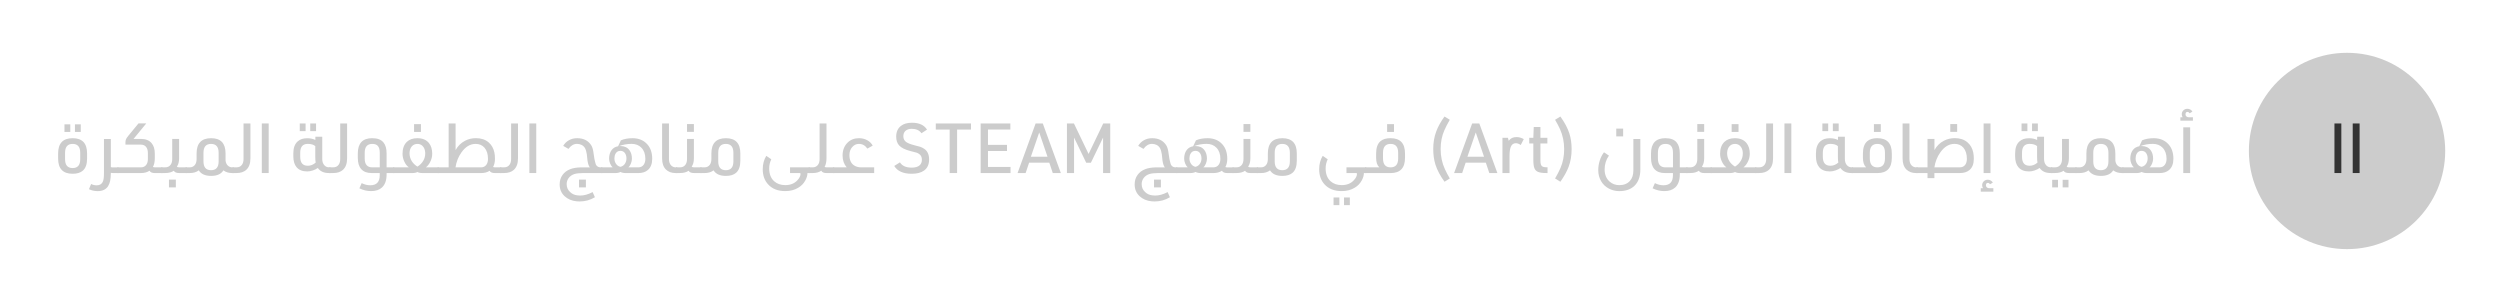<?xml version="1.0" encoding="UTF-8"?>
<svg id="Layer_1" data-name="Layer 1" xmlns="http://www.w3.org/2000/svg" viewBox="0 0 828 100">
  <defs>
    <style>
      .cls-1 {
        fill: #333;
      }

      .cls-2 {
        fill: #ccc;
      }
    </style>
  </defs>
  <g>
    <path class="cls-2" d="m24.06,45.77c3.19,0,4.78,1.69,4.78,5.06v1.68c0,1.86-.47,3.19-1.4,4-.78.69-1.91,1.04-3.38,1.04-3.21,0-4.81-1.68-4.81-5.04v-1.68c0-3.37,1.6-5.06,4.81-5.06Zm-.78-2.07h-1.93v-2.53h1.93v2.53Zm.78,3.96c-1.67,0-2.51.98-2.51,2.94v2.14c0,1.95.84,2.92,2.51,2.92s2.51-.97,2.51-2.92v-2.14c0-1.96-.84-2.94-2.51-2.94Zm2.69-3.96h-1.93v-2.53h1.93v2.53Z"/>
    <path class="cls-2" d="m39.26,55.43v1.89h-1.84c-.26,0-.5-.02-.71-.07-.02,1.13-.09,2.03-.23,2.68-.14.65-.38,1.25-.71,1.78-.72,1.06-1.86,1.59-3.4,1.59-1.09,0-2.05-.22-2.9-.64l.71-1.72c.57.29,1.18.44,1.84.44.97,0,1.63-.38,2-1.13.28-.51.41-1.44.41-2.8v-11.41h2.28v9.29c.15.08.37.12.64.12h1.91Z"/>
    <path class="cls-2" d="m53.8,55.43v1.89h-2.48c-.95,0-1.55-.26-1.79-.78-.75.52-1.72.78-2.9.78h-7.77v-1.89h7.77c.81,0,1.42-.28,1.82-.85.35-.47.53-1.11.53-1.91v-1.98c0-.92-.22-1.62-.67-2.12-.41-.45-.97-.67-1.68-.67h-5.08v-.76c0-.41.06-.77.2-1.06.13-.29.4-.69.82-1.2l3.29-4h2.58l-4.21,5.13h2.42c1.58,0,2.76.46,3.54,1.38.72.83,1.08,1.99,1.08,3.5v1.54c0,1.17-.21,2.12-.62,2.85.15.09.38.14.67.14h2.51Z"/>
    <path class="cls-2" d="m61.87,57.31h-2.51c-.94,0-1.53-.25-1.79-.76-.74.51-1.69.76-2.85.76h-1.33v-1.89h1.33c.78,0,1.38-.28,1.79-.85.35-.47.53-1.11.53-1.91v-6.65h2.28v6.42c0,1.17-.25,2.09-.74,2.76.14.15.4.23.78.23h2.51v1.89Zm-3.63,4.76h-2.28v-2.58h2.28v2.58Z"/>
    <path class="cls-2" d="m77.42,55.43v1.89h-.55c-1.17-.02-2.12-.31-2.88-.9-.75,1.23-2.11,1.84-4.07,1.84s-3.33-.62-4.09-1.84c-.77.6-1.78.9-3.04.9h-1.33v-1.89h1.33c.78,0,1.38-.28,1.79-.85.35-.47.53-1.11.53-1.91v-1.84c0-3.37,1.6-5.06,4.81-5.06s4.78,1.69,4.78,5.06v2.3c.06.71.31,1.27.74,1.7.43.4.93.6,1.49.6h.48Zm-5.01-1.98v-2.85c0-1.96-.84-2.94-2.51-2.94s-2.51.98-2.51,2.94v2.85c0,1.95.84,2.92,2.51,2.92s2.51-.97,2.51-2.92Z"/>
    <path class="cls-2" d="m82.94,40.89v11.54c0,1.72-.46,2.99-1.38,3.82-.78.71-1.86,1.06-3.22,1.06h-1.33v-1.89h1.33c.78,0,1.38-.28,1.79-.85.35-.47.53-1.11.53-1.91v-11.78h2.28Z"/>
    <path class="cls-2" d="m88.99,40.89v16.42h-2.28v-16.42h2.28Z"/>
    <path class="cls-2" d="m109.44,57.31h-.55c-1.64,0-2.85-.56-3.63-1.68-.43.32-.98.59-1.64.82s-1.29.33-1.85.33c-1.58,0-2.76-.47-3.54-1.4-.72-.84-1.08-2.06-1.08-3.66v-.9c0-1.79.47-3.12,1.43-3.98.77-.71,1.83-1.06,3.2-1.06.98,0,1.87.19,2.67.57v-1.06h2.28v7.36c0,.87.23,1.56.69,2.07.41.46.93.69,1.56.69h.48v1.89Zm-8.23-13.89h-1.93v-2.53h1.93v2.53Zm.71,11.48c.98,0,1.86-.35,2.64-1.06-.09-.4-.14-1.01-.14-1.84v-3.61c-.58-.49-1.41-.74-2.48-.74-1.67,0-2.51.98-2.51,2.94v1.36c0,1.96.83,2.94,2.48,2.94Zm2.76-11.48h-1.93v-2.53h1.93v2.53Z"/>
    <path class="cls-2" d="m114.96,40.89v11.54c0,1.72-.46,2.99-1.38,3.82-.78.71-1.86,1.06-3.22,1.06h-1.33v-1.89h1.33c.78,0,1.38-.28,1.79-.85.35-.47.53-1.11.53-1.91v-11.78h2.28Z"/>
    <path class="cls-2" d="m123.28,45.77c1.7,0,2.94.46,3.7,1.38.71.83,1.06,2.05,1.06,3.68v4.6h2.55v1.89h-2.55v.57c-.02,1.9-.54,3.31-1.56,4.23-.86.78-2.05,1.17-3.56,1.17-1.35,0-2.65-.31-3.89-.92l.76-1.72c.95.48,1.9.71,2.85.71,2.08,0,3.13-1.1,3.13-3.31v-.74h-2.71c-1.49,0-2.62-.43-3.4-1.29-.77-.84-1.15-2.09-1.15-3.75v-1.45c0-3.37,1.59-5.06,4.78-5.06Zm.02,1.89c-1.67,0-2.51.98-2.51,2.94v1.89c0,1.96.84,2.94,2.51,2.94h2.48v-4.83c0-1.06-.22-1.82-.67-2.3-.4-.43-1-.64-1.82-.64Z"/>
    <path class="cls-2" d="m138.23,45.77c1.69,0,2.97.54,3.84,1.61.72.9,1.08,2.08,1.08,3.54,0,1-.25,1.95-.74,2.85-.38.72-.84,1.27-1.36,1.66h4.28v1.89h-5.36c-.75,0-1.33-.12-1.72-.35-.4.23-.98.35-1.75.35h-6.33v-1.89h5.24c-.61-.43-1.12-1.08-1.52-1.96-.38-.83-.57-1.68-.57-2.55,0-1.69.47-2.99,1.4-3.91.86-.83,2.02-1.24,3.5-1.24Zm.02,1.89c-.75,0-1.37.27-1.84.8-.46.52-.71,1.21-.76,2.07v.44c.03.9.3,1.75.81,2.53.46.67,1.06,1.23,1.79,1.68.84-.51,1.5-1.17,1.96-1.98.4-.71.61-1.45.62-2.23v-.44c-.06-.98-.38-1.73-.94-2.25-.45-.41-.99-.62-1.63-.62Zm1.17-3.96h-2.28v-2.58h2.28v2.58Z"/>
    <path class="cls-2" d="m166.04,55.43v1.89h-2.09c-.94,0-1.53-.25-1.79-.76-.75.51-1.69.76-2.83.76h-14.4v-1.89h3.66v-14.54h2.3v8.83c.74-1.37,1.79-2.4,3.15-3.11,1.1-.57,2.31-.85,3.61-.85,1.7,0,3.1.47,4.19,1.4.98.84,1.62,1.98,1.91,3.4.12.55.18,1.23.18,2.05,0,1.06-.21,1.96-.62,2.69.15.08.36.12.62.12h2.12Zm-15.18,0h8.44c.78,0,1.38-.29,1.79-.87.35-.49.53-1.13.53-1.93,0-1.56-.38-2.8-1.15-3.7-.72-.84-1.7-1.27-2.94-1.27-1.81,0-3.38.94-4.71,2.83-1.04,1.47-1.69,3.12-1.96,4.95Z"/>
    <path class="cls-2" d="m171.56,40.89v11.54c0,1.72-.46,2.99-1.38,3.82-.78.71-1.86,1.06-3.22,1.06h-1.33v-1.89h1.33c.78,0,1.38-.28,1.79-.85.35-.47.53-1.11.53-1.91v-11.78h2.28Z"/>
    <path class="cls-2" d="m177.61,40.89v16.42h-2.28v-16.42h2.28Z"/>
    <path class="cls-2" d="m191.13,45.77c2.05,0,3.58.73,4.58,2.19.37.51.63,1.23.78,2.16.03.23.09.62.18,1.17.14,1.06.27,1.78.39,2.16.12.68.31,1.15.55,1.43.32.37.8.55,1.45.55h.44v1.89h-6.49c-1.13,0-2.06.11-2.78.32-.83.28-1.47.73-1.93,1.38-.41.58-.62,1.23-.62,1.96,0,1.1.41,2.01,1.24,2.71.61.55,1.33.88,2.16.99.43.06.77.09,1.04.09,1.3,0,2.69-.38,4.16-1.15l.76,1.7c-1.55.94-3.24,1.4-5.06,1.4-.44,0-.76-.02-.94-.04-1.66-.15-3.01-.73-4.07-1.73-1.07-1.01-1.61-2.3-1.61-3.86,0-1.21.31-2.25.94-3.13.6-.86,1.46-1.51,2.6-1.95.86-.34,2.01-.53,3.45-.58h3.01c-.35-.4-.61-1.14-.78-2.23-.05-.28-.09-.71-.14-1.31-.03-.35-.06-.63-.09-.83-.14-.88-.34-1.55-.62-2.03-.25-.43-.6-.77-1.06-1.01-.46-.24-.98-.37-1.56-.37-1.09,0-2.03.55-2.83,1.66l-1.75-.99c.47-.81,1.11-1.44,1.91-1.88.8-.45,1.69-.67,2.69-.67Zm2.92,16.29h-2.28v-2.58h2.28v2.58Z"/>
    <path class="cls-2" d="m209.53,45.77c2.04.02,3.66.69,4.85,2.02,1.09,1.21,1.63,2.81,1.63,4.79,0,1.67-.49,2.92-1.47,3.75-.78.66-1.83.99-3.13.99h-4.14c-.72,0-1.31-.12-1.77-.37-.46.25-1.04.37-1.72.37h-4.69v-1.89h3.82c-.32-.28-.6-.69-.83-1.25-.23-.56-.35-1.1-.35-1.62,0-1.16.28-2.12.85-2.88.52-.67,1.23-1.09,2.14-1.24l.92-1.96c1.07-.47,2.37-.71,3.89-.71Zm-4.05,9.48c.66-.14,1.18-.51,1.56-1.13.29-.49.44-1.04.44-1.63,0-.72-.17-1.32-.51-1.79-.35-.49-.85-.74-1.5-.74-.72,0-1.26.31-1.61.94-.25.45-.37.97-.37,1.59,0,.69.19,1.3.58,1.84.37.49.83.8,1.4.92Zm2.6.18h3.31c.8,0,1.4-.3,1.82-.9.35-.51.53-1.15.53-1.93,0-1.55-.44-2.78-1.31-3.68-.81-.84-1.89-1.27-3.24-1.27-1.47,0-2.86.25-4.16.74.09-.02.25-.02.46-.02,1.29,0,2.28.45,2.97,1.36.55.74.83,1.68.83,2.83,0,.52-.12,1.07-.35,1.63-.23.57-.51.98-.85,1.24Z"/>
    <path class="cls-2" d="m221.56,40.89v11.78c0,.94.25,1.66.76,2.16.43.4.93.6,1.5.6h.48v1.89h-.55c-1.36-.02-2.44-.41-3.22-1.2-.83-.83-1.24-2.05-1.24-3.68v-11.54h2.28Z"/>
    <path class="cls-2" d="m232.37,57.31h-2.51c-.94,0-1.53-.25-1.79-.76-.74.51-1.69.76-2.85.76h-1.33v-1.89h1.33c.78,0,1.38-.28,1.79-.85.35-.47.53-1.11.53-1.91v-6.65h2.28v6.42c0,1.17-.25,2.09-.74,2.76.14.15.4.23.78.23h2.51v1.89Zm-2.55-13.64h-2.28v-2.58h2.28v2.58Z"/>
    <path class="cls-2" d="m240.42,45.77c3.19,0,4.78,1.69,4.78,5.06v2.39c0,1.86-.47,3.19-1.4,4-.78.69-1.91,1.04-3.38,1.04-1.96,0-3.33-.62-4.09-1.84-.77.6-1.78.9-3.04.9h-1.33v-1.89h1.33c.78,0,1.38-.28,1.79-.85.35-.47.53-1.11.53-1.91v-1.84c0-3.37,1.6-5.06,4.81-5.06Zm2.48,7.68v-2.85c0-1.96-.84-2.94-2.51-2.94s-2.51.98-2.51,2.94v2.85c0,1.95.84,2.92,2.51,2.92s2.51-.97,2.51-2.92Z"/>
    <path class="cls-2" d="m268.21,57.31h-.78c0,.78-.24,1.6-.71,2.46-.55,1.01-1.33,1.82-2.35,2.41-1.2.74-2.63,1.11-4.3,1.11-2.44,0-4.34-.75-5.7-2.26-1.17-1.29-1.75-2.95-1.75-4.99,0-1.66.39-3.13,1.17-4.42l1.66,1.13c-.46.98-.69,1.99-.69,3.01,0,1.87.55,3.3,1.66,4.28.93.84,2.16,1.27,3.68,1.27,1.69,0,3.02-.54,4-1.61.69-.73,1.04-1.45,1.04-2.14,0-.17-.09-.25-.28-.25h-3.2v-1.89h6.55v1.89Z"/>
    <path class="cls-2" d="m276.28,55.43v1.89h-2.48c-.95,0-1.55-.26-1.79-.78-.75.52-1.71.78-2.88.78h-1.33v-1.89h1.33c.78,0,1.38-.28,1.79-.85.35-.47.53-1.11.53-1.91v-11.78h2.28v11.54c0,1.17-.21,2.12-.62,2.85.15.09.38.14.67.14h2.51Z"/>
    <path class="cls-2" d="m289.53,55.43v1.89h-13.66v-1.89h4.55c-.9-1.07-1.36-2.37-1.36-3.89,0-1.79.56-3.23,1.68-4.32.98-.97,2.24-1.45,3.77-1.45,1.09,0,2.07.27,2.94.8.69.43,1.22.98,1.59,1.66l-1.77.99c-.71-1.04-1.64-1.56-2.81-1.56-.87,0-1.62.36-2.23,1.08-.6.69-.9,1.56-.9,2.62,0,1.58.5,2.71,1.5,3.4.66.44,1.45.67,2.37.67h4.32Z"/>
    <path class="cls-2" d="m296.17,54.97l1.89-1.2c.72,1.17,2.02,1.75,3.89,1.75,1.17,0,2.04-.25,2.62-.76.51-.45.76-1.07.76-1.86,0-.86-.3-1.49-.9-1.89-.28-.2-.54-.34-.78-.43-.25-.08-.96-.27-2.14-.56-1.79-.46-3.04-1.09-3.75-1.89-.63-.72-.94-1.68-.94-2.88,0-1.55.52-2.73,1.56-3.54.9-.71,2.12-1.06,3.66-1.06,2.38,0,4.04.76,4.99,2.28l-1.84,1.2c-.69-.98-1.76-1.47-3.22-1.47-.92,0-1.63.25-2.14.74-.43.43-.64,1.01-.64,1.72,0,.81.3,1.44.9,1.89.52.38,1.4.74,2.64,1.06,1.1.28,1.85.48,2.23.62.38.14.77.34,1.17.62,1.06.71,1.59,1.88,1.59,3.52s-.56,2.86-1.68,3.66c-.98.71-2.35,1.06-4.09,1.06-2.81,0-4.73-.86-5.77-2.58Z"/>
    <path class="cls-2" d="m314.53,57.31v-14.4h-4.6v-2.02h11.66v2.02h-4.6v14.4h-2.46Z"/>
    <path class="cls-2" d="m324.79,57.31v-16.42h9.84v2.02h-7.41v5.08h6.3v2.03h-6.3v5.27h7.47v2.03h-9.91Z"/>
    <path class="cls-2" d="m347.53,53.88h-6.69l-1.15,3.43h-2.67l5.98-16.42h2.37l5.98,16.42h-2.67l-1.15-3.43Zm-.6-1.98l-2.74-8.03-2.76,8.03h5.5Z"/>
    <path class="cls-2" d="m353.37,57.31v-16.42h2.32l4.85,10.1,4.85-10.1h2.32v16.42h-2.37v-11.75l-4.03,8.33h-1.56l-4.02-8.33v11.75h-2.37Z"/>
    <path class="cls-2" d="m381.57,45.77c2.05,0,3.58.73,4.58,2.19.37.51.63,1.23.78,2.16.03.23.09.62.18,1.17.14,1.06.27,1.78.39,2.16.12.68.31,1.15.55,1.43.32.37.8.55,1.45.55h.44v1.89h-6.49c-1.13,0-2.06.11-2.78.32-.83.28-1.47.73-1.93,1.38-.41.58-.62,1.23-.62,1.96,0,1.1.41,2.01,1.24,2.71.61.55,1.33.88,2.16.99.43.06.77.09,1.04.09,1.3,0,2.69-.38,4.16-1.15l.76,1.7c-1.55.94-3.24,1.4-5.06,1.4-.44,0-.76-.02-.94-.04-1.66-.15-3.01-.73-4.07-1.73-1.07-1.01-1.61-2.3-1.61-3.86,0-1.21.31-2.25.94-3.13.6-.86,1.46-1.51,2.6-1.95.86-.34,2.01-.53,3.45-.58h3.01c-.35-.4-.61-1.14-.78-2.23-.05-.28-.09-.71-.14-1.31-.03-.35-.06-.63-.09-.83-.14-.88-.34-1.55-.62-2.03-.25-.43-.6-.77-1.06-1.01-.46-.24-.98-.37-1.56-.37-1.09,0-2.03.55-2.83,1.66l-1.75-.99c.47-.81,1.11-1.44,1.91-1.88.8-.45,1.69-.67,2.69-.67Zm2.92,16.29h-2.28v-2.58h2.28v2.58Z"/>
    <path class="cls-2" d="m408.6,55.43v1.89h-2.09c-.95,0-1.55-.26-1.79-.78-.77.52-1.72.78-2.85.78h-4.14c-.72,0-1.31-.12-1.77-.37-.46.25-1.04.37-1.72.37h-4.69v-1.89h3.82c-.32-.28-.6-.69-.83-1.25-.23-.56-.35-1.1-.35-1.62,0-1.16.28-2.12.85-2.88.52-.67,1.23-1.09,2.14-1.24l.92-1.96c1.07-.47,2.37-.71,3.89-.71,2.04.02,3.66.69,4.85,2.02,1.09,1.21,1.63,2.81,1.63,4.79,0,1.07-.21,1.99-.62,2.74.15.08.37.12.64.12h2.12Zm-12.67-.18c.66-.14,1.18-.51,1.56-1.13.29-.49.44-1.04.44-1.63,0-.72-.17-1.32-.51-1.79-.35-.49-.85-.74-1.5-.74-.72,0-1.26.31-1.61.94-.25.45-.37.97-.37,1.59,0,.69.19,1.3.58,1.84.37.49.83.8,1.4.92Zm2.6.18h3.31c.8,0,1.4-.3,1.82-.9.35-.51.53-1.15.53-1.93,0-1.55-.44-2.78-1.31-3.68-.81-.84-1.89-1.27-3.24-1.27-1.47,0-2.86.25-4.16.74.09-.02.25-.02.46-.02,1.29,0,2.28.45,2.97,1.36.55.74.83,1.68.83,2.83,0,.52-.12,1.07-.35,1.63-.23.57-.51.98-.85,1.24Z"/>
    <path class="cls-2" d="m416.67,57.31h-2.51c-.94,0-1.53-.25-1.79-.76-.74.51-1.69.76-2.85.76h-1.33v-1.89h1.33c.78,0,1.38-.28,1.79-.85.35-.47.53-1.11.53-1.91v-6.65h2.28v6.42c0,1.17-.25,2.09-.74,2.76.14.15.4.23.78.23h2.51v1.89Zm-2.55-13.64h-2.28v-2.58h2.28v2.58Z"/>
    <path class="cls-2" d="m424.72,45.77c3.19,0,4.78,1.69,4.78,5.06v2.39c0,1.86-.47,3.19-1.4,4-.78.69-1.91,1.04-3.38,1.04-1.96,0-3.33-.62-4.09-1.84-.77.6-1.78.9-3.04.9h-1.33v-1.89h1.33c.78,0,1.38-.28,1.79-.85.35-.47.53-1.11.53-1.91v-1.84c0-3.37,1.6-5.06,4.81-5.06Zm2.48,7.68v-2.85c0-1.96-.84-2.94-2.51-2.94s-2.51.98-2.51,2.94v2.85c0,1.95.84,2.92,2.51,2.92s2.51-.97,2.51-2.92Z"/>
    <path class="cls-2" d="m452.5,57.31h-.78c0,.78-.24,1.6-.71,2.46-.55,1.01-1.33,1.82-2.35,2.41-1.2.74-2.63,1.11-4.3,1.11-2.44,0-4.34-.75-5.7-2.26-1.17-1.29-1.75-2.95-1.75-4.99,0-1.66.39-3.13,1.17-4.42l1.66,1.13c-.46.98-.69,1.99-.69,3.01,0,1.87.55,3.3,1.66,4.28.93.84,2.16,1.27,3.68,1.27,1.69,0,3.02-.54,4-1.61.69-.73,1.04-1.45,1.04-2.14,0-.17-.09-.25-.28-.25h-3.2v-1.89h6.55v1.89Zm-8.9,10.62h-1.93v-2.53h1.93v2.53Zm3.47,0h-1.93v-2.53h1.93v2.53Z"/>
    <path class="cls-2" d="m460.58,45.77c3.17,0,4.76,1.69,4.76,5.06v1.45c0,3.36-1.59,5.04-4.76,5.04h-8.49v-1.89h4.74c-.71-.67-1.06-1.72-1.06-3.15v-1.45c0-1.86.47-3.2,1.4-4.03.78-.69,1.92-1.04,3.4-1.04Zm-.02,1.89c-1.67,0-2.51.98-2.51,2.94v1.89c0,1.96.84,2.94,2.51,2.94s2.51-.98,2.51-2.94v-1.89c0-1.96-.84-2.94-2.51-2.94Zm1.13-3.96h-2.28v-2.58h2.28v2.58Z"/>
    <path class="cls-2" d="m480.17,59.11l-1.75,1.08c-1.43-1.98-2.42-3.86-2.99-5.63-.49-1.55-.74-3.27-.74-5.18,0-2.15.33-4.09.99-5.84.57-1.56,1.48-3.21,2.74-4.95l1.75,1.08c-.74,1.26-1.33,2.41-1.79,3.47-.83,1.86-1.24,3.94-1.24,6.26s.47,4.58,1.4,6.6c.43.95.97,1.98,1.63,3.1Z"/>
    <path class="cls-2" d="m492.11,53.88h-6.69l-1.15,3.43h-2.67l5.98-16.42h2.37l5.98,16.42h-2.67l-1.15-3.43Zm-.6-1.98l-2.74-8.03-2.76,8.03h5.5Z"/>
    <path class="cls-2" d="m497.61,57.31v-11.68h1.82l.25.99c.35-.45.73-.76,1.13-.94.4-.18.9-.28,1.5-.28.77,0,1.56.22,2.37.67l-1.01,1.96c-.57-.4-1.1-.6-1.59-.6-.8,0-1.36.38-1.68,1.15-.29.66-.44,1.69-.44,3.08v5.66h-2.35Z"/>
    <path class="cls-2" d="m507.84,47.51h-1.36v-1.88h1.36l.14-3.57h2.21v3.57h2.3v1.88h-2.3v5.66c0,.88.14,1.46.41,1.77.28.31.81.46,1.59.46h.35v1.91h-.41c-1.2,0-2.08-.12-2.65-.35-.61-.23-1.04-.64-1.28-1.24-.24-.6-.36-1.53-.36-2.78v-5.43Z"/>
    <path class="cls-2" d="m515.04,39.67l1.75-1.08c1.43,1.98,2.42,3.86,2.99,5.63.49,1.55.74,3.27.74,5.15,0,2.16-.33,4.12-.99,5.87-.58,1.55-1.5,3.2-2.74,4.95l-1.75-1.08c.74-1.27,1.33-2.43,1.79-3.47.81-1.86,1.22-3.94,1.22-6.26s-.46-4.58-1.38-6.62c-.43-.94-.97-1.96-1.63-3.08Z"/>
    <path class="cls-2" d="m543.28,46.02v10.12c0,2.36-.66,4.17-1.98,5.43-1.21,1.15-2.88,1.73-5.01,1.73-1.24,0-2.39-.29-3.45-.85-1.07-.57-1.91-1.36-2.51-2.37-.66-1.09-.99-2.33-.99-3.73,0-1.09.17-2.16.51-3.21.34-1.05.8-1.95,1.4-2.7l1.63,1.1c-.95,1.35-1.43,2.88-1.43,4.58s.56,3.08,1.68,4.05c.89.77,1.95,1.15,3.17,1.15,1.52,0,2.69-.47,3.52-1.4.77-.84,1.15-2.01,1.15-3.5v-10.39h2.3Zm-5.7-.85h-2.28v-2.58h2.28v2.58Z"/>
    <path class="cls-2" d="m551.59,45.77c1.7,0,2.94.46,3.7,1.38.71.83,1.06,2.05,1.06,3.68v4.6h2.55v1.89h-2.55v.57c-.02,1.9-.54,3.31-1.56,4.23-.86.78-2.05,1.17-3.56,1.17-1.35,0-2.65-.31-3.89-.92l.76-1.72c.95.48,1.9.71,2.85.71,2.08,0,3.13-1.1,3.13-3.31v-.74h-2.71c-1.49,0-2.62-.43-3.4-1.29-.77-.84-1.15-2.09-1.15-3.75v-1.45c0-3.37,1.59-5.06,4.78-5.06Zm.02,1.89c-1.67,0-2.51.98-2.51,2.94v1.89c0,1.96.84,2.94,2.51,2.94h2.48v-4.83c0-1.06-.22-1.82-.67-2.3-.4-.43-1-.64-1.82-.64Z"/>
    <path class="cls-2" d="m566.97,57.31h-2.51c-.94,0-1.53-.25-1.79-.76-.74.51-1.69.76-2.85.76h-1.33v-1.89h1.33c.78,0,1.38-.28,1.79-.85.35-.47.53-1.11.53-1.91v-6.65h2.28v6.42c0,1.17-.25,2.09-.74,2.76.14.15.4.23.78.23h2.51v1.89Zm-2.55-13.64h-2.28v-2.58h2.28v2.58Z"/>
    <path class="cls-2" d="m574.61,45.77c1.69,0,2.97.54,3.84,1.61.72.9,1.08,2.08,1.08,3.54,0,1-.25,1.95-.74,2.85-.38.72-.84,1.27-1.36,1.66h4.28v1.89h-5.36c-.75,0-1.33-.12-1.72-.35-.4.23-.98.35-1.75.35h-6.33v-1.89h5.24c-.61-.43-1.12-1.08-1.52-1.96-.38-.83-.57-1.68-.57-2.55,0-1.69.47-2.99,1.4-3.91.86-.83,2.02-1.24,3.5-1.24Zm.02,1.89c-.75,0-1.37.27-1.84.8-.46.52-.71,1.21-.76,2.07v.44c.03.9.3,1.75.81,2.53.46.67,1.06,1.23,1.79,1.68.84-.51,1.5-1.17,1.96-1.98.4-.71.61-1.45.62-2.23v-.44c-.06-.98-.38-1.73-.94-2.25-.45-.41-.99-.62-1.63-.62Zm1.17-3.96h-2.28v-2.58h2.28v2.58Z"/>
    <path class="cls-2" d="m587.24,40.89v11.54c0,1.72-.46,2.99-1.38,3.82-.78.71-1.86,1.06-3.22,1.06h-1.33v-1.89h1.33c.78,0,1.38-.28,1.79-.85.35-.47.53-1.11.53-1.91v-11.78h2.28Z"/>
    <path class="cls-2" d="m593.29,40.89v16.42h-2.28v-16.42h2.28Z"/>
    <path class="cls-2" d="m613.73,57.31h-.55c-1.64,0-2.85-.56-3.63-1.68-.43.32-.98.59-1.64.82s-1.29.33-1.85.33c-1.58,0-2.76-.47-3.54-1.4-.72-.84-1.08-2.06-1.08-3.66v-.9c0-1.79.47-3.12,1.43-3.98.77-.71,1.83-1.06,3.2-1.06.98,0,1.87.19,2.67.57v-1.06h2.28v7.36c0,.87.23,1.56.69,2.07.41.46.93.69,1.56.69h.48v1.89Zm-8.23-13.89h-1.93v-2.53h1.93v2.53Zm.71,11.48c.98,0,1.86-.35,2.64-1.06-.09-.4-.14-1.01-.14-1.84v-3.61c-.58-.49-1.41-.74-2.48-.74-1.67,0-2.51.98-2.51,2.94v1.36c0,1.96.83,2.94,2.48,2.94Zm2.76-11.48h-1.93v-2.53h1.93v2.53Z"/>
    <path class="cls-2" d="m621.81,45.77c3.17,0,4.76,1.69,4.76,5.06v1.45c0,3.36-1.59,5.04-4.76,5.04h-8.49v-1.89h4.74c-.71-.67-1.06-1.72-1.06-3.15v-1.45c0-1.86.47-3.2,1.4-4.03.78-.69,1.92-1.04,3.4-1.04Zm-.02,1.89c-1.67,0-2.51.98-2.51,2.94v1.89c0,1.96.84,2.94,2.51,2.94s2.51-.98,2.51-2.94v-1.89c0-1.96-.84-2.94-2.51-2.94Zm1.13-3.96h-2.28v-2.58h2.28v2.58Z"/>
    <path class="cls-2" d="m632.41,40.89v11.78c0,.94.25,1.66.76,2.16.43.4.93.6,1.5.6h.48v1.89h-.55c-1.36-.02-2.44-.41-3.22-1.2-.83-.83-1.24-2.05-1.24-3.68v-11.54h2.28Z"/>
    <path class="cls-2" d="m653.55,50.57c.12.55.18,1.23.18,2.05,0,1.66-.48,2.89-1.45,3.7-.78.66-1.83.99-3.15.99h-8.46v1.68h-2.28v-1.68h-3.66v-1.89h3.66v-9.41h2.3v3.7c.74-1.37,1.79-2.4,3.15-3.11,1.1-.57,2.31-.85,3.61-.85,1.7,0,3.1.47,4.19,1.4.98.84,1.62,1.98,1.91,3.4Zm-12.88,4.85h8.44c.78,0,1.38-.29,1.79-.87.35-.49.53-1.13.53-1.93,0-1.56-.38-2.8-1.15-3.7-.72-.84-1.7-1.27-2.94-1.27-1.81,0-3.38.94-4.71,2.83-1.04,1.47-1.69,3.12-1.96,4.95Zm7.54-11.75h-2.28v-2.58h2.28v2.58Z"/>
    <path class="cls-2" d="m660.19,63.48h-4.16v-1.15h.74c-.18-.28-.28-.61-.28-.99,0-.52.18-.96.54-1.3.36-.34.81-.52,1.35-.52.34,0,.66.09.97.28.31.18.53.41.67.69l-.92.53-.05-.07c-.17-.24-.39-.37-.67-.37-.43,0-.64.27-.64.8,0,.28.1.5.3.68.2.18.45.27.76.27h1.4v1.15Zm-.94-22.59v16.42h-2.28v-16.42h2.28Z"/>
    <path class="cls-2" d="m679.7,57.31h-.55c-1.64,0-2.85-.56-3.63-1.68-.43.32-.98.59-1.64.82s-1.29.33-1.85.33c-1.58,0-2.76-.47-3.54-1.4-.72-.84-1.08-2.06-1.08-3.66v-.9c0-1.79.47-3.12,1.43-3.98.77-.71,1.83-1.06,3.2-1.06.98,0,1.87.19,2.67.57v-1.06h2.28v7.36c0,.87.23,1.56.69,2.07.41.46.93.69,1.56.69h.48v1.89Zm-8.23-13.89h-1.93v-2.53h1.93v2.53Zm.71,11.48c.98,0,1.86-.35,2.64-1.06-.09-.4-.14-1.01-.14-1.84v-3.61c-.58-.49-1.41-.74-2.48-.74-1.67,0-2.51.98-2.51,2.94v1.36c0,1.96.83,2.94,2.48,2.94Zm2.76-11.48h-1.93v-2.53h1.93v2.53Z"/>
    <path class="cls-2" d="m687.77,57.31h-2.51c-.94,0-1.53-.25-1.79-.76-.74.51-1.69.76-2.85.76h-1.33v-1.89h1.33c.78,0,1.38-.28,1.79-.85.35-.47.53-1.11.53-1.91v-6.65h2.28v6.42c0,1.17-.25,2.09-.74,2.76.14.15.4.23.78.23h2.51v1.89Zm-6.16,4.76h-1.93v-2.53h1.93v2.53Zm3.47,0h-1.93v-2.53h1.93v2.53Z"/>
    <path class="cls-2" d="m703.32,55.43v1.89h-.55c-1.17-.02-2.12-.31-2.88-.9-.75,1.23-2.11,1.84-4.07,1.84s-3.33-.62-4.09-1.84c-.77.6-1.78.9-3.04.9h-1.33v-1.89h1.33c.78,0,1.38-.28,1.79-.85.35-.47.53-1.11.53-1.91v-1.84c0-3.37,1.6-5.06,4.81-5.06s4.78,1.69,4.78,5.06v2.3c.06.71.31,1.27.74,1.7.43.4.93.6,1.49.6h.48Zm-5.01-1.98v-2.85c0-1.96-.84-2.94-2.51-2.94s-2.51.98-2.51,2.94v2.85c0,1.95.84,2.92,2.51,2.92s2.51-.97,2.51-2.92Z"/>
    <path class="cls-2" d="m713.35,45.77c2.04.02,3.66.69,4.85,2.02,1.09,1.21,1.63,2.81,1.63,4.79,0,1.67-.49,2.92-1.47,3.75-.78.66-1.83.99-3.13.99h-4.14c-.72,0-1.31-.12-1.77-.37-.46.25-1.04.37-1.72.37h-4.69v-1.89h3.82c-.32-.28-.6-.69-.83-1.25-.23-.56-.35-1.1-.35-1.62,0-1.16.28-2.12.85-2.88.52-.67,1.23-1.09,2.14-1.24l.92-1.96c1.07-.47,2.37-.71,3.89-.71Zm-4.05,9.48c.66-.14,1.18-.51,1.56-1.13.29-.49.44-1.04.44-1.63,0-.72-.17-1.32-.51-1.79-.35-.49-.85-.74-1.5-.74-.72,0-1.26.31-1.61.94-.25.45-.37.97-.37,1.59,0,.69.19,1.3.58,1.84.37.49.83.8,1.4.92Zm2.6.18h3.31c.8,0,1.4-.3,1.82-.9.35-.51.53-1.15.53-1.93,0-1.55-.44-2.78-1.31-3.68-.81-.84-1.89-1.27-3.24-1.27-1.47,0-2.86.25-4.16.74.09-.02.25-.02.46-.02,1.29,0,2.28.45,2.97,1.36.55.74.83,1.68.83,2.83,0,.52-.12,1.07-.35,1.63-.23.57-.51.98-.85,1.24Z"/>
    <path class="cls-2" d="m726.3,39.97h-4.16v-1.13h.74c-.18-.29-.28-.63-.28-1.01,0-.51.18-.93.54-1.28.36-.35.81-.52,1.34-.52.34,0,.66.09.98.26.31.18.53.4.66.68l-.92.55-.05-.07c-.17-.26-.39-.39-.67-.39-.43,0-.64.28-.64.83,0,.28.1.5.29.67.19.17.45.26.77.28h1.4v1.13Zm-.92,2.21v15.13h-2.28v-15.13h2.28Z"/>
  </g>
  <circle class="cls-2" cx="777.34" cy="50" r="32.51"/>
  <g>
    <path class="cls-1" d="m775.45,40.89v16.42h-2.28v-16.42h2.28Z"/>
    <path class="cls-1" d="m781.5,40.89v16.42h-2.28v-16.42h2.28Z"/>
  </g>
</svg>
